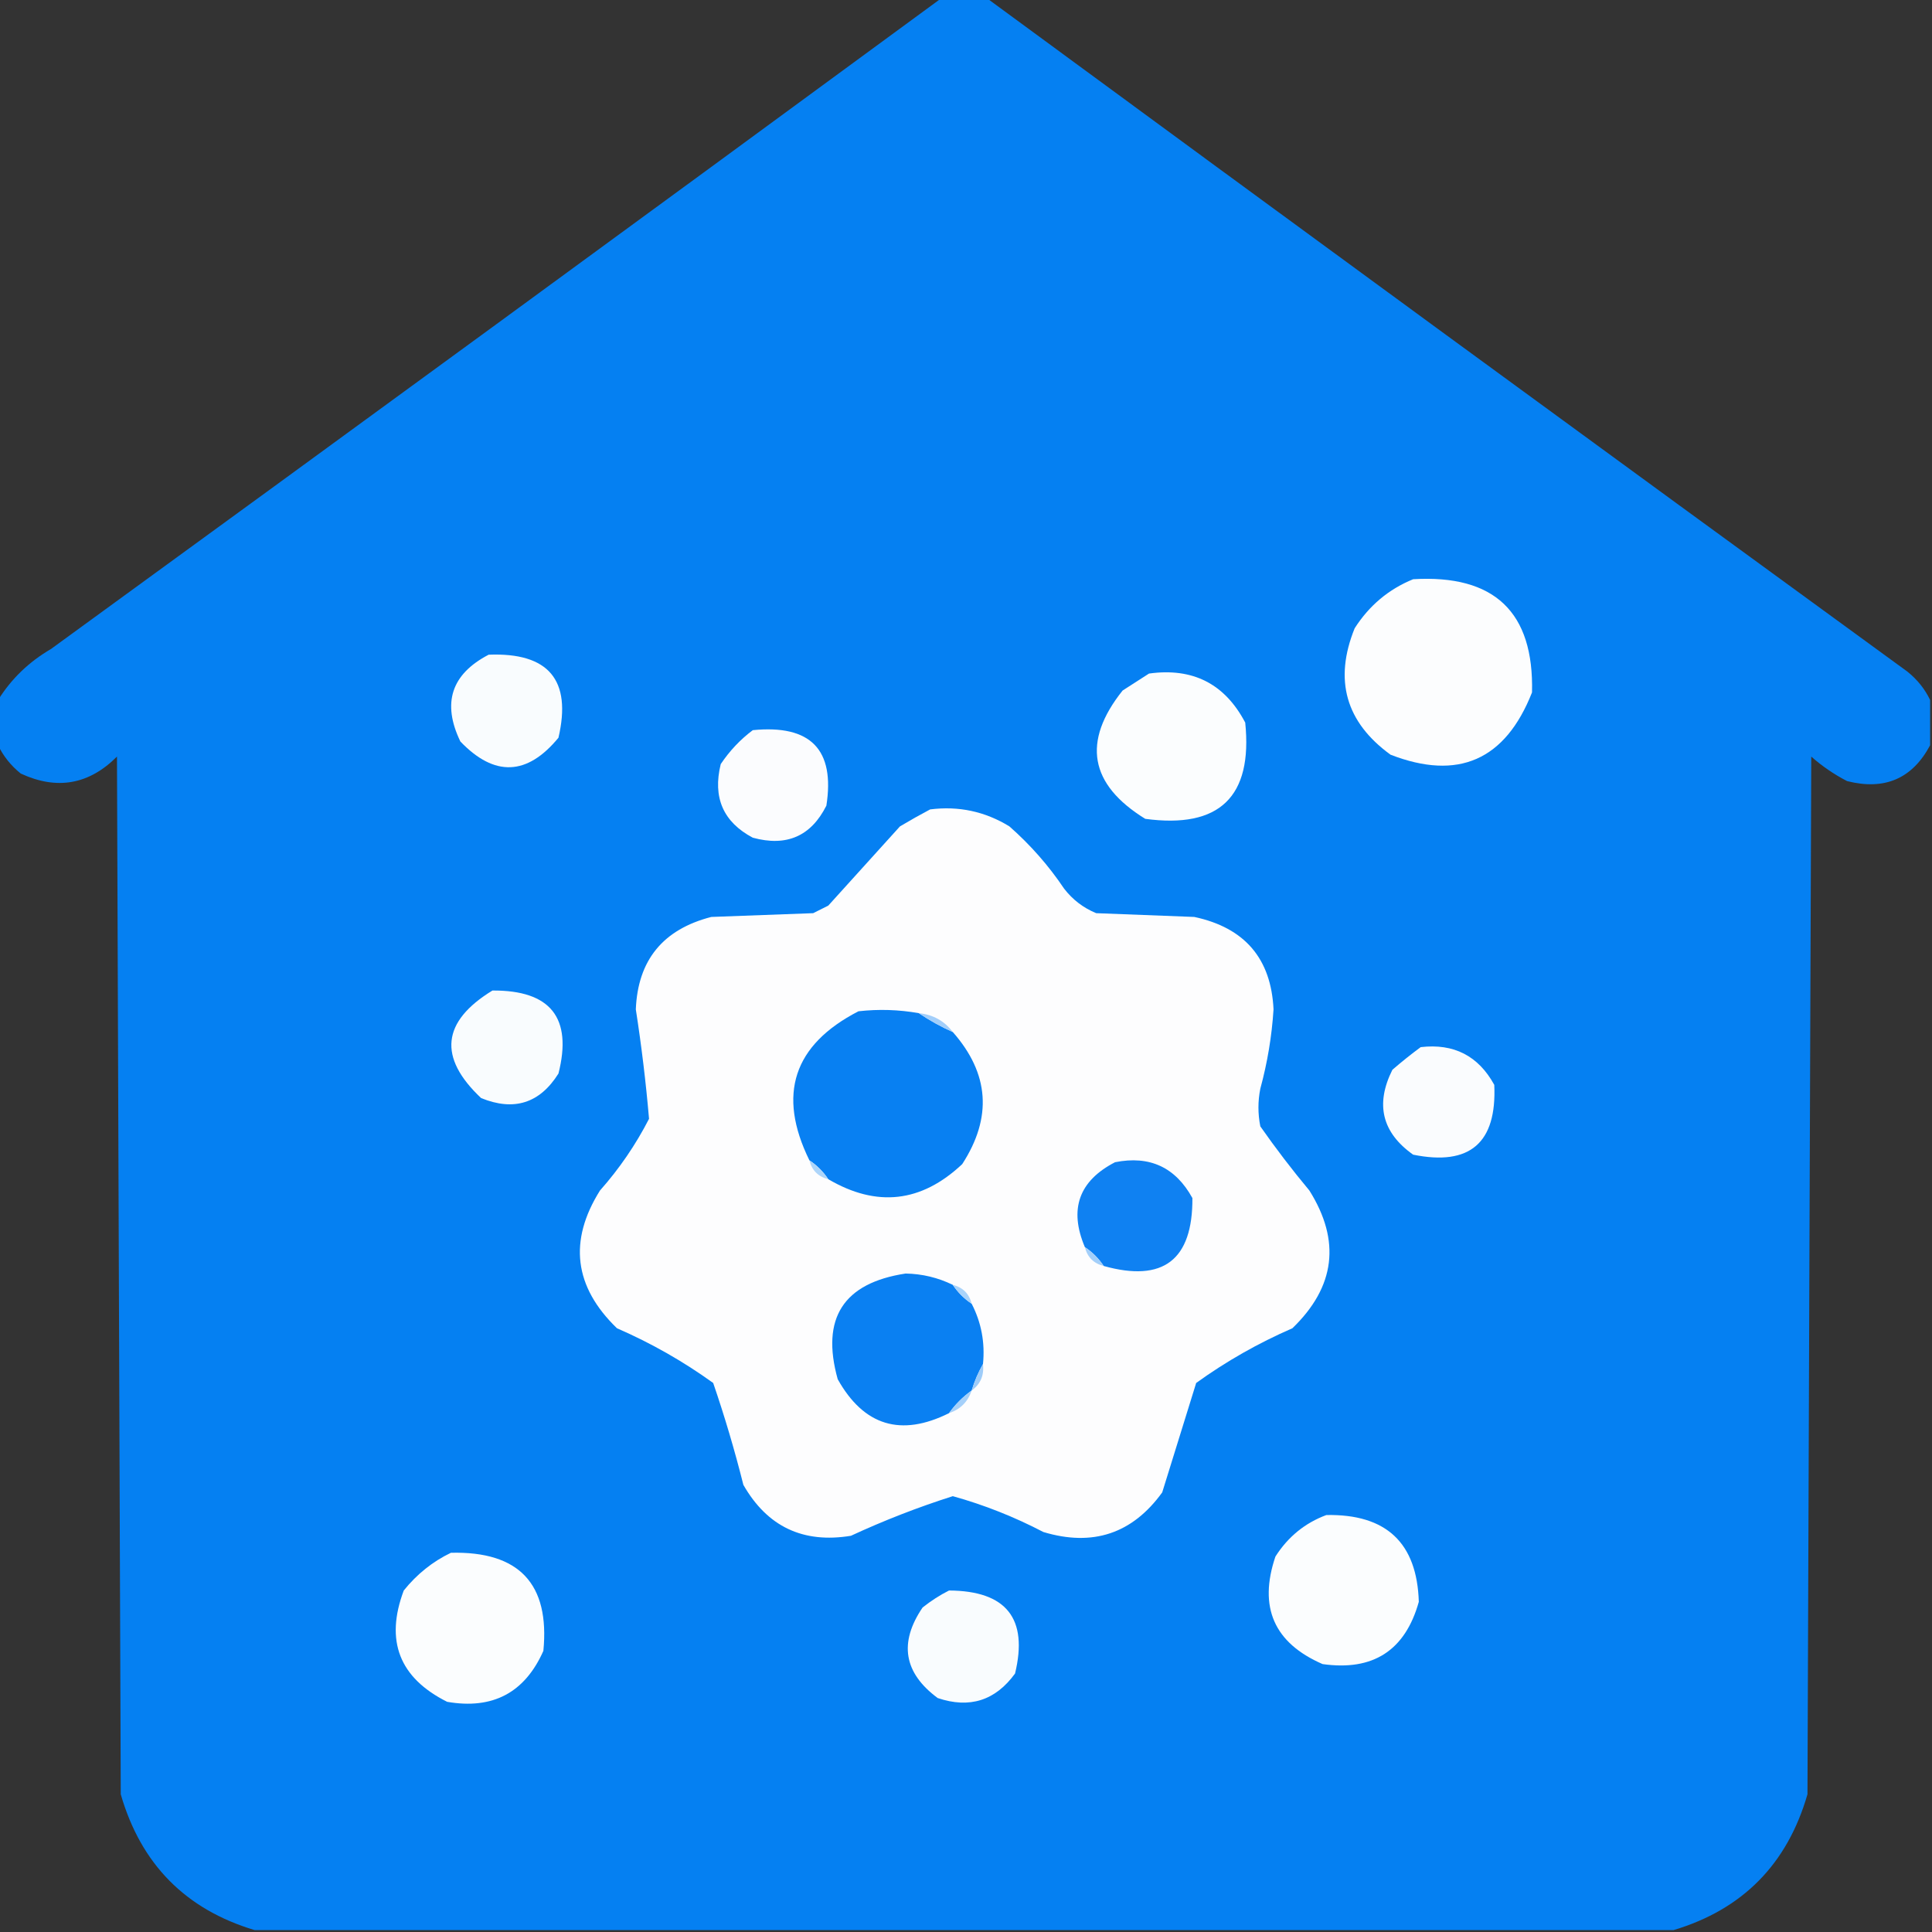 <?xml version="1.0" encoding="UTF-8"?>
<!DOCTYPE svg PUBLIC "-//W3C//DTD SVG 1.1//EN" "http://www.w3.org/Graphics/SVG/1.1/DTD/svg11.dtd">
<svg xmlns="http://www.w3.org/2000/svg" version="1.1" width="512px" height="512px" style="shape-rendering:geometricPrecision; text-rendering:geometricPrecision; image-rendering:optimizeQuality; fill-rule:evenodd; clip-rule:evenodd" xmlns:xlink="http://www.w3.org/1999/xlink">
<rect width="100%" height="100%" fill="#333333" stroke="none"/>
<g><path style="opacity:0.997" fill="#0580f2" d="M 249.5,-0.5 C 253.5,-0.5 257.5,-0.5 261.5,-0.5C 342.651,59.137 423.984,118.637 505.5,178C 508.121,180.114 510.121,182.614 511.5,185.5C 511.5,189.5 511.5,193.5 511.5,197.5C 506.792,206.347 499.458,209.514 489.5,207C 486.059,205.224 482.892,203.057 480,200.5C 479.667,292.167 479.333,383.833 479,475.5C 473.651,494.015 461.817,506.015 443.5,511.5C 318.167,511.5 192.833,511.5 67.5,511.5C 49.183,506.015 37.349,494.015 32,475.5C 31.667,383.833 31.333,292.167 31,200.5C 23.581,207.94 15.082,209.44 5.5,205C 2.879,202.886 0.879,200.386 -0.5,197.5C -0.5,193.5 -0.5,189.5 -0.5,185.5C 3.004,179.892 7.671,175.392 13.5,172C 92.349,114.637 171.015,57.137 249.5,-0.5 Z"/></g>
<g><path style="opacity:1" fill="#fcfdfe" d="M 374.5,153.5 C 396.041,152.212 406.541,162.212 406,183.5C 398.925,201.456 386.425,206.956 368.5,200C 356.625,191.369 353.459,180.202 359,166.5C 362.845,160.479 368.012,156.146 374.5,153.5 Z"/></g>
<g><path style="opacity:1" fill="#f9fcfe" d="M 129.5,173.5 C 145.39,172.878 151.557,180.212 148,195.5C 139.701,205.591 131.034,205.924 122,196.5C 117.094,186.331 119.594,178.664 129.5,173.5 Z"/></g>
<g><path style="opacity:1" fill="#fbfdfe" d="M 304.5,178.5 C 316.097,176.881 324.597,181.215 330,191.5C 332.003,211.163 323.17,219.663 303.5,217C 288.71,207.869 286.71,196.536 297.5,183C 299.898,181.476 302.231,179.976 304.5,178.5 Z"/></g>
<g><path style="opacity:1" fill="#fbfcfe" d="M 199.5,193.5 C 214.82,191.982 221.32,198.649 219,213.5C 214.936,221.61 208.436,224.443 199.5,222C 191.66,217.849 188.827,211.349 191,202.5C 193.362,198.973 196.196,195.973 199.5,193.5 Z"/></g>
<g><path style="opacity:1" fill="#fdfdfe" d="M 246.5,214.5 C 254.05,213.543 261.05,215.043 267.5,219C 273.078,223.907 277.911,229.407 282,235.5C 284.264,238.433 287.098,240.6 290.5,242C 299.167,242.333 307.833,242.667 316.5,243C 329.861,245.852 336.861,254.019 337.5,267.5C 337.043,274.62 335.876,281.62 334,288.5C 333.333,291.833 333.333,295.167 334,298.5C 338.091,304.347 342.424,310.013 347,315.5C 355.373,328.844 353.873,341.011 342.5,352C 333.431,355.948 324.931,360.781 317,366.5C 314.002,376.15 311.002,385.817 308,395.5C 300.092,406.442 289.592,409.942 276.5,406C 268.798,401.979 260.798,398.812 252.5,396.5C 243.316,399.421 234.316,402.921 225.5,407C 212.834,409.083 203.334,404.583 197,393.5C 194.708,384.363 192.042,375.363 189,366.5C 181.069,360.781 172.569,355.948 163.5,352C 152.127,341.011 150.627,328.844 159,315.5C 164.145,309.694 168.478,303.361 172,296.5C 171.171,286.836 170.004,277.169 168.5,267.5C 169.023,254.464 175.689,246.298 188.5,243C 197.5,242.667 206.5,242.333 215.5,242C 216.833,241.333 218.167,240.667 219.5,240C 225.833,233 232.167,226 238.5,219C 241.191,217.395 243.858,215.895 246.5,214.5 Z"/></g>
<g><path style="opacity:1" fill="#f9fcfe" d="M 130.5,262.5 C 145.906,262.394 151.739,269.727 148,284.5C 143.042,292.388 136.209,294.555 127.5,291C 116.062,280.228 117.062,270.728 130.5,262.5 Z"/></g>
<g><path style="opacity:1" fill="#0880f2" d="M 243.5,268.5 C 246.331,270.417 249.331,272.083 252.5,273.5C 262.178,284.478 263.011,296.144 255,308.5C 244.17,318.7 232.336,320.033 219.5,312.5C 218.167,310.5 216.5,308.833 214.5,307.5C 205.927,290.054 210.26,276.887 227.5,268C 232.861,267.391 238.195,267.558 243.5,268.5 Z"/></g>
<g><path style="opacity:1" fill="#a2cefa" d="M 243.5,268.5 C 247.272,268.884 250.272,270.55 252.5,273.5C 249.331,272.083 246.331,270.417 243.5,268.5 Z"/></g>
<g><path style="opacity:1" fill="#fafcfe" d="M 376.5,277.5 C 385.274,276.47 391.774,279.803 396,287.5C 396.699,302.892 389.533,309.059 374.5,306C 366.25,300.151 364.417,292.651 369,283.5C 371.478,281.361 373.978,279.361 376.5,277.5 Z"/></g>
<g><path style="opacity:1" fill="#0f81f2" d="M 292.5,335.5 C 291.167,333.5 289.5,331.833 287.5,330.5C 283.244,320.454 285.911,312.954 295.5,308C 304.672,306.17 311.505,309.336 316,317.5C 316.094,333.909 308.261,339.909 292.5,335.5 Z"/></g>
<g><path style="opacity:1" fill="#add5fa" d="M 214.5,307.5 C 216.5,308.833 218.167,310.5 219.5,312.5C 216.833,311.833 215.167,310.167 214.5,307.5 Z"/></g>
<g><path style="opacity:1" fill="#a3cffa" d="M 287.5,330.5 C 289.5,331.833 291.167,333.5 292.5,335.5C 289.833,334.833 288.167,333.167 287.5,330.5 Z"/></g>
<g><path style="opacity:1" fill="#0a80f2" d="M 252.5,340.5 C 253.833,342.5 255.5,344.167 257.5,345.5C 260.07,350.49 261.07,355.824 260.5,361.5C 259.264,363.649 258.264,365.982 257.5,368.5C 255.167,370.167 253.167,372.167 251.5,374.5C 238.749,380.849 228.915,377.849 222,365.5C 217.502,349.343 223.502,340.009 240,337.5C 244.408,337.582 248.575,338.582 252.5,340.5 Z"/></g>
<g><path style="opacity:1" fill="#a9d3fa" d="M 252.5,340.5 C 255.167,341.167 256.833,342.833 257.5,345.5C 255.5,344.167 253.833,342.5 252.5,340.5 Z"/></g>
<g><path style="opacity:1" fill="#9eccf9" d="M 260.5,361.5 C 260.834,364.491 259.834,366.824 257.5,368.5C 258.264,365.982 259.264,363.649 260.5,361.5 Z"/></g>
<g><path style="opacity:1" fill="#a5d0fa" d="M 257.5,368.5 C 256.5,371.5 254.5,373.5 251.5,374.5C 253.167,372.167 255.167,370.167 257.5,368.5 Z"/></g>
<g><path style="opacity:1" fill="#fbfdfe" d="M 351.5,401.5 C 367.364,401.201 375.53,408.868 376,424.5C 372.384,437.399 363.884,442.899 350.5,441C 337.63,435.407 333.463,425.907 338,412.5C 341.336,407.269 345.836,403.602 351.5,401.5 Z"/></g>
<g><path style="opacity:1" fill="#fbfdfe" d="M 119.5,411.5 C 137.564,411.059 145.73,419.726 144,437.5C 139.069,448.597 130.569,453.097 118.5,451C 105.829,444.657 101.995,434.824 107,421.5C 110.489,417.162 114.656,413.829 119.5,411.5 Z"/></g>
<g><path style="opacity:1" fill="#f9fcfe" d="M 251.5,421.5 C 266.691,421.589 272.525,428.922 269,443.5C 263.782,450.684 256.948,452.85 248.5,450C 239.497,443.327 238.164,435.327 244.5,426C 246.76,424.212 249.093,422.712 251.5,421.5 Z"/></g>
</svg>
